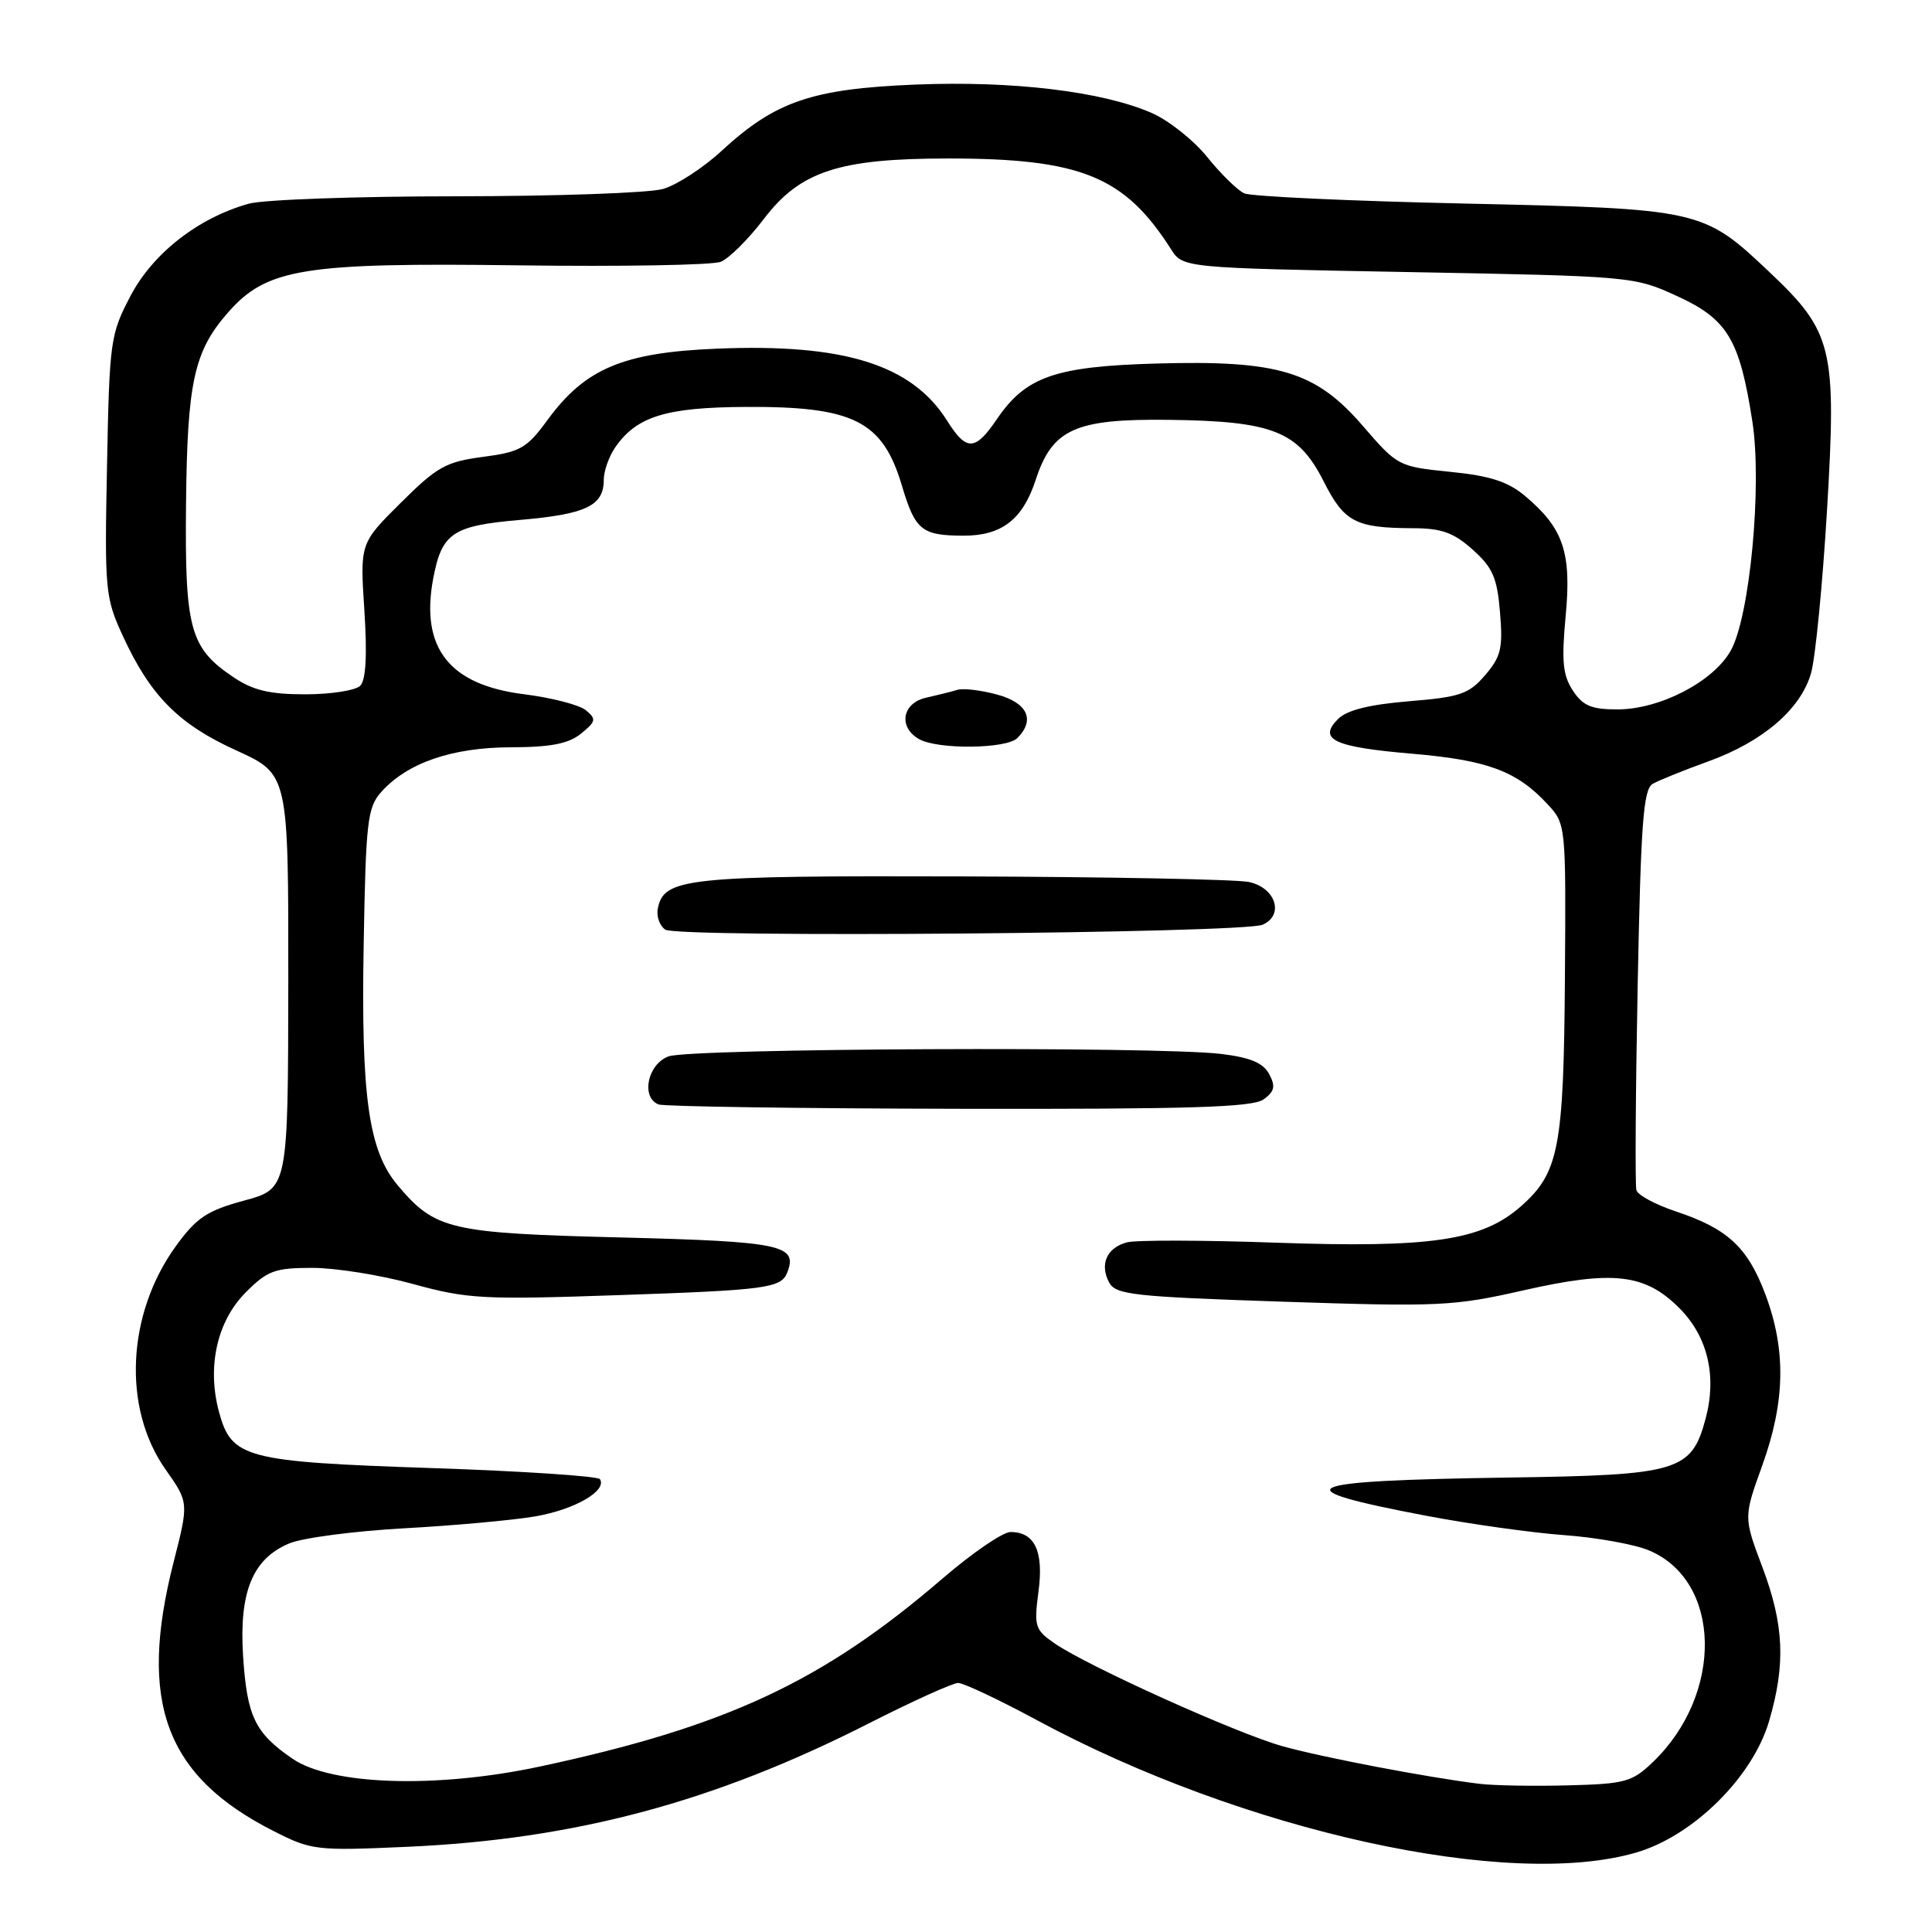 <?xml version="1.0" encoding="UTF-8" standalone="no"?>
<!DOCTYPE svg PUBLIC "-//W3C//DTD SVG 1.1//EN" "http://www.w3.org/Graphics/SVG/1.1/DTD/svg11.dtd" >
<svg xmlns="http://www.w3.org/2000/svg" xmlns:xlink="http://www.w3.org/1999/xlink" version="1.1" viewBox="0 0 256 256">
 <g >
 <path fill="currentColor"
d=" M 216.91 245.44 C 224.43 243.20 232.24 235.45 234.41 228.07 C 236.63 220.50 236.40 215.30 233.52 207.64 C 231.03 201.04 231.03 201.04 233.52 194.15 C 236.55 185.72 236.68 178.90 233.94 171.56 C 231.58 165.26 228.93 162.80 222.03 160.51 C 219.36 159.62 217.02 158.36 216.83 157.70 C 216.65 157.04 216.72 144.85 217.00 130.61 C 217.42 109.00 217.75 104.57 219.00 103.86 C 219.82 103.39 223.12 102.06 226.33 100.90 C 233.60 98.28 238.64 93.94 239.98 89.17 C 240.55 87.15 241.50 77.45 242.09 67.60 C 243.37 46.11 242.86 44.00 234.47 36.06 C 225.66 27.73 225.40 27.67 194.00 26.97 C 178.88 26.64 165.77 26.03 164.87 25.62 C 163.97 25.21 161.77 23.05 159.97 20.82 C 158.18 18.59 154.87 15.96 152.61 14.97 C 146.03 12.10 134.14 10.68 121.24 11.21 C 107.60 11.77 102.74 13.43 95.66 19.95 C 93.20 22.23 89.68 24.52 87.85 25.04 C 86.01 25.57 73.71 26.00 60.51 26.01 C 47.30 26.01 34.91 26.45 32.97 26.99 C 26.30 28.85 20.27 33.54 17.30 39.20 C 14.62 44.30 14.50 45.14 14.18 61.73 C 13.85 78.22 13.94 79.19 16.26 84.23 C 19.92 92.19 23.65 95.96 31.34 99.45 C 38.22 102.59 38.22 102.59 38.20 130.04 C 38.17 157.50 38.17 157.50 32.36 159.08 C 27.43 160.42 26.06 161.33 23.33 165.08 C 16.79 174.08 16.20 186.58 21.93 194.70 C 25.02 199.09 25.02 199.09 23.01 206.96 C 18.26 225.56 21.90 235.36 36.28 242.64 C 41.28 245.18 41.90 245.25 53.98 244.71 C 76.15 243.72 94.57 238.80 115.08 228.38 C 120.90 225.42 126.25 223.00 126.96 223.00 C 127.67 223.00 132.36 225.21 137.38 227.92 C 164.74 242.68 200.02 250.45 216.91 245.44 Z  M 196.00 236.36 C 189.17 235.52 175.42 232.90 170.00 231.40 C 163.96 229.73 144.12 220.78 139.73 217.75 C 137.14 215.96 137.00 215.50 137.60 210.92 C 138.32 205.56 137.12 203.00 133.90 203.00 C 132.88 203.00 128.85 205.76 124.94 209.12 C 109.02 222.83 96.25 228.79 71.51 234.08 C 57.84 237.00 43.90 236.56 38.76 233.04 C 33.78 229.63 32.73 227.44 32.21 219.43 C 31.67 210.94 33.47 206.54 38.33 204.51 C 40.08 203.77 46.91 202.88 53.51 202.51 C 60.10 202.15 67.94 201.44 70.92 200.93 C 76.11 200.04 80.46 197.55 79.50 196.00 C 79.25 195.60 69.25 194.93 57.27 194.53 C 32.43 193.69 30.68 193.22 29.01 187.06 C 27.41 181.08 28.76 175.07 32.56 171.25 C 35.44 168.36 36.41 168.00 41.39 168.00 C 44.46 168.00 50.47 168.96 54.74 170.14 C 61.90 172.11 63.99 172.23 81.71 171.62 C 101.65 170.94 103.52 170.69 104.33 168.58 C 105.72 164.97 103.55 164.51 82.29 163.97 C 59.56 163.40 57.67 162.96 52.69 157.05 C 48.84 152.47 47.83 145.32 48.19 125.14 C 48.47 108.87 48.69 107.00 50.50 104.96 C 53.95 101.09 59.85 99.05 67.64 99.02 C 72.99 99.01 75.33 98.55 76.99 97.21 C 78.97 95.60 79.04 95.28 77.64 94.12 C 76.78 93.40 73.09 92.45 69.44 91.99 C 59.53 90.76 55.68 85.87 57.40 76.67 C 58.54 70.62 59.96 69.66 68.92 68.89 C 77.64 68.14 80.00 67.02 80.00 63.60 C 80.00 62.41 80.70 60.44 81.56 59.22 C 84.39 55.17 88.27 53.98 98.73 53.92 C 113.11 53.83 116.96 55.77 119.51 64.36 C 121.27 70.26 122.13 70.96 127.64 70.98 C 132.72 71.00 135.51 68.85 137.23 63.60 C 139.43 56.85 142.45 55.48 154.84 55.63 C 168.68 55.80 172.02 57.12 175.40 63.80 C 178.13 69.19 179.61 69.96 187.23 69.99 C 191.01 70.00 192.61 70.57 195.14 72.83 C 197.80 75.21 198.38 76.55 198.76 81.15 C 199.16 85.89 198.89 87.02 196.78 89.47 C 194.63 91.97 193.47 92.37 186.68 92.92 C 181.42 93.36 178.48 94.09 177.30 95.27 C 174.59 97.98 176.74 98.99 187.09 99.87 C 197.08 100.72 200.96 102.16 205.00 106.50 C 207.50 109.18 207.50 109.18 207.36 129.50 C 207.20 152.15 206.57 155.41 201.50 159.87 C 196.34 164.39 189.64 165.38 169.00 164.66 C 159.38 164.32 150.52 164.30 149.32 164.62 C 146.65 165.33 145.68 167.53 146.97 169.94 C 147.83 171.56 150.22 171.82 169.98 172.48 C 190.70 173.17 192.63 173.08 201.90 170.97 C 213.75 168.29 217.97 168.77 222.52 173.33 C 226.28 177.09 227.52 182.34 226.00 187.99 C 224.13 194.95 222.43 195.46 200.04 195.78 C 171.65 196.20 169.56 197.16 189.05 200.86 C 194.80 201.95 202.99 203.10 207.25 203.41 C 211.52 203.72 216.57 204.63 218.48 205.43 C 228.14 209.46 228.42 224.47 219.01 233.49 C 216.26 236.12 215.34 236.38 207.76 236.57 C 203.22 236.69 197.93 236.60 196.00 236.36 Z  M 167.44 145.67 C 168.89 144.61 169.04 143.94 168.17 142.32 C 167.37 140.83 165.67 140.12 161.79 139.65 C 153.22 138.62 91.40 138.90 88.57 139.98 C 85.81 141.02 84.90 145.39 87.25 146.34 C 87.94 146.62 105.85 146.88 127.06 146.92 C 157.65 146.98 165.99 146.73 167.44 145.67 Z  M 167.30 122.53 C 170.20 121.27 169.04 117.63 165.50 116.87 C 163.85 116.52 146.75 116.19 127.50 116.13 C 90.82 116.02 87.95 116.33 87.16 120.41 C 86.96 121.43 87.41 122.67 88.15 123.18 C 89.78 124.29 164.68 123.67 167.30 122.53 Z  M 134.80 97.80 C 137.21 95.39 136.15 93.12 132.11 92.03 C 129.97 91.45 127.60 91.17 126.86 91.41 C 126.11 91.64 124.26 92.10 122.75 92.44 C 119.56 93.13 118.98 96.31 121.75 97.92 C 124.19 99.34 133.35 99.25 134.80 97.80 Z  M 208.41 91.50 C 207.07 89.46 206.90 87.60 207.46 81.59 C 208.25 73.20 207.16 69.99 202.09 65.73 C 199.81 63.81 197.46 63.05 192.16 62.52 C 185.31 61.83 185.17 61.76 180.57 56.42 C 174.32 49.19 169.40 47.71 153.21 48.17 C 139.82 48.55 135.93 49.91 132.12 55.50 C 129.21 59.79 128.07 59.83 125.50 55.75 C 120.82 48.31 111.83 45.50 94.97 46.20 C 82.56 46.71 77.53 48.83 72.54 55.66 C 69.80 59.40 68.95 59.89 64.00 60.54 C 59.10 61.18 57.91 61.84 53.10 66.63 C 47.70 71.99 47.70 71.99 48.28 80.87 C 48.67 86.84 48.48 90.12 47.73 90.87 C 47.11 91.49 43.83 92.00 40.45 92.00 C 35.70 92.00 33.52 91.48 30.90 89.71 C 25.17 85.86 24.48 83.33 24.65 66.83 C 24.81 50.63 25.70 46.55 30.21 41.41 C 35.35 35.56 40.17 34.78 68.79 35.16 C 82.38 35.34 94.40 35.13 95.50 34.69 C 96.60 34.25 99.18 31.69 101.23 28.99 C 106.03 22.69 111.18 21.00 125.63 21.00 C 143.21 21.00 149.00 23.35 155.15 33.00 C 156.74 35.50 156.74 35.50 186.62 36.05 C 216.30 36.60 216.54 36.62 222.28 39.26 C 228.90 42.30 230.51 44.98 232.19 55.80 C 233.52 64.31 231.86 81.83 229.30 86.27 C 226.95 90.37 219.91 94.00 214.31 94.00 C 210.86 94.00 209.73 93.52 208.41 91.50 Z "/>
</g>
</svg>